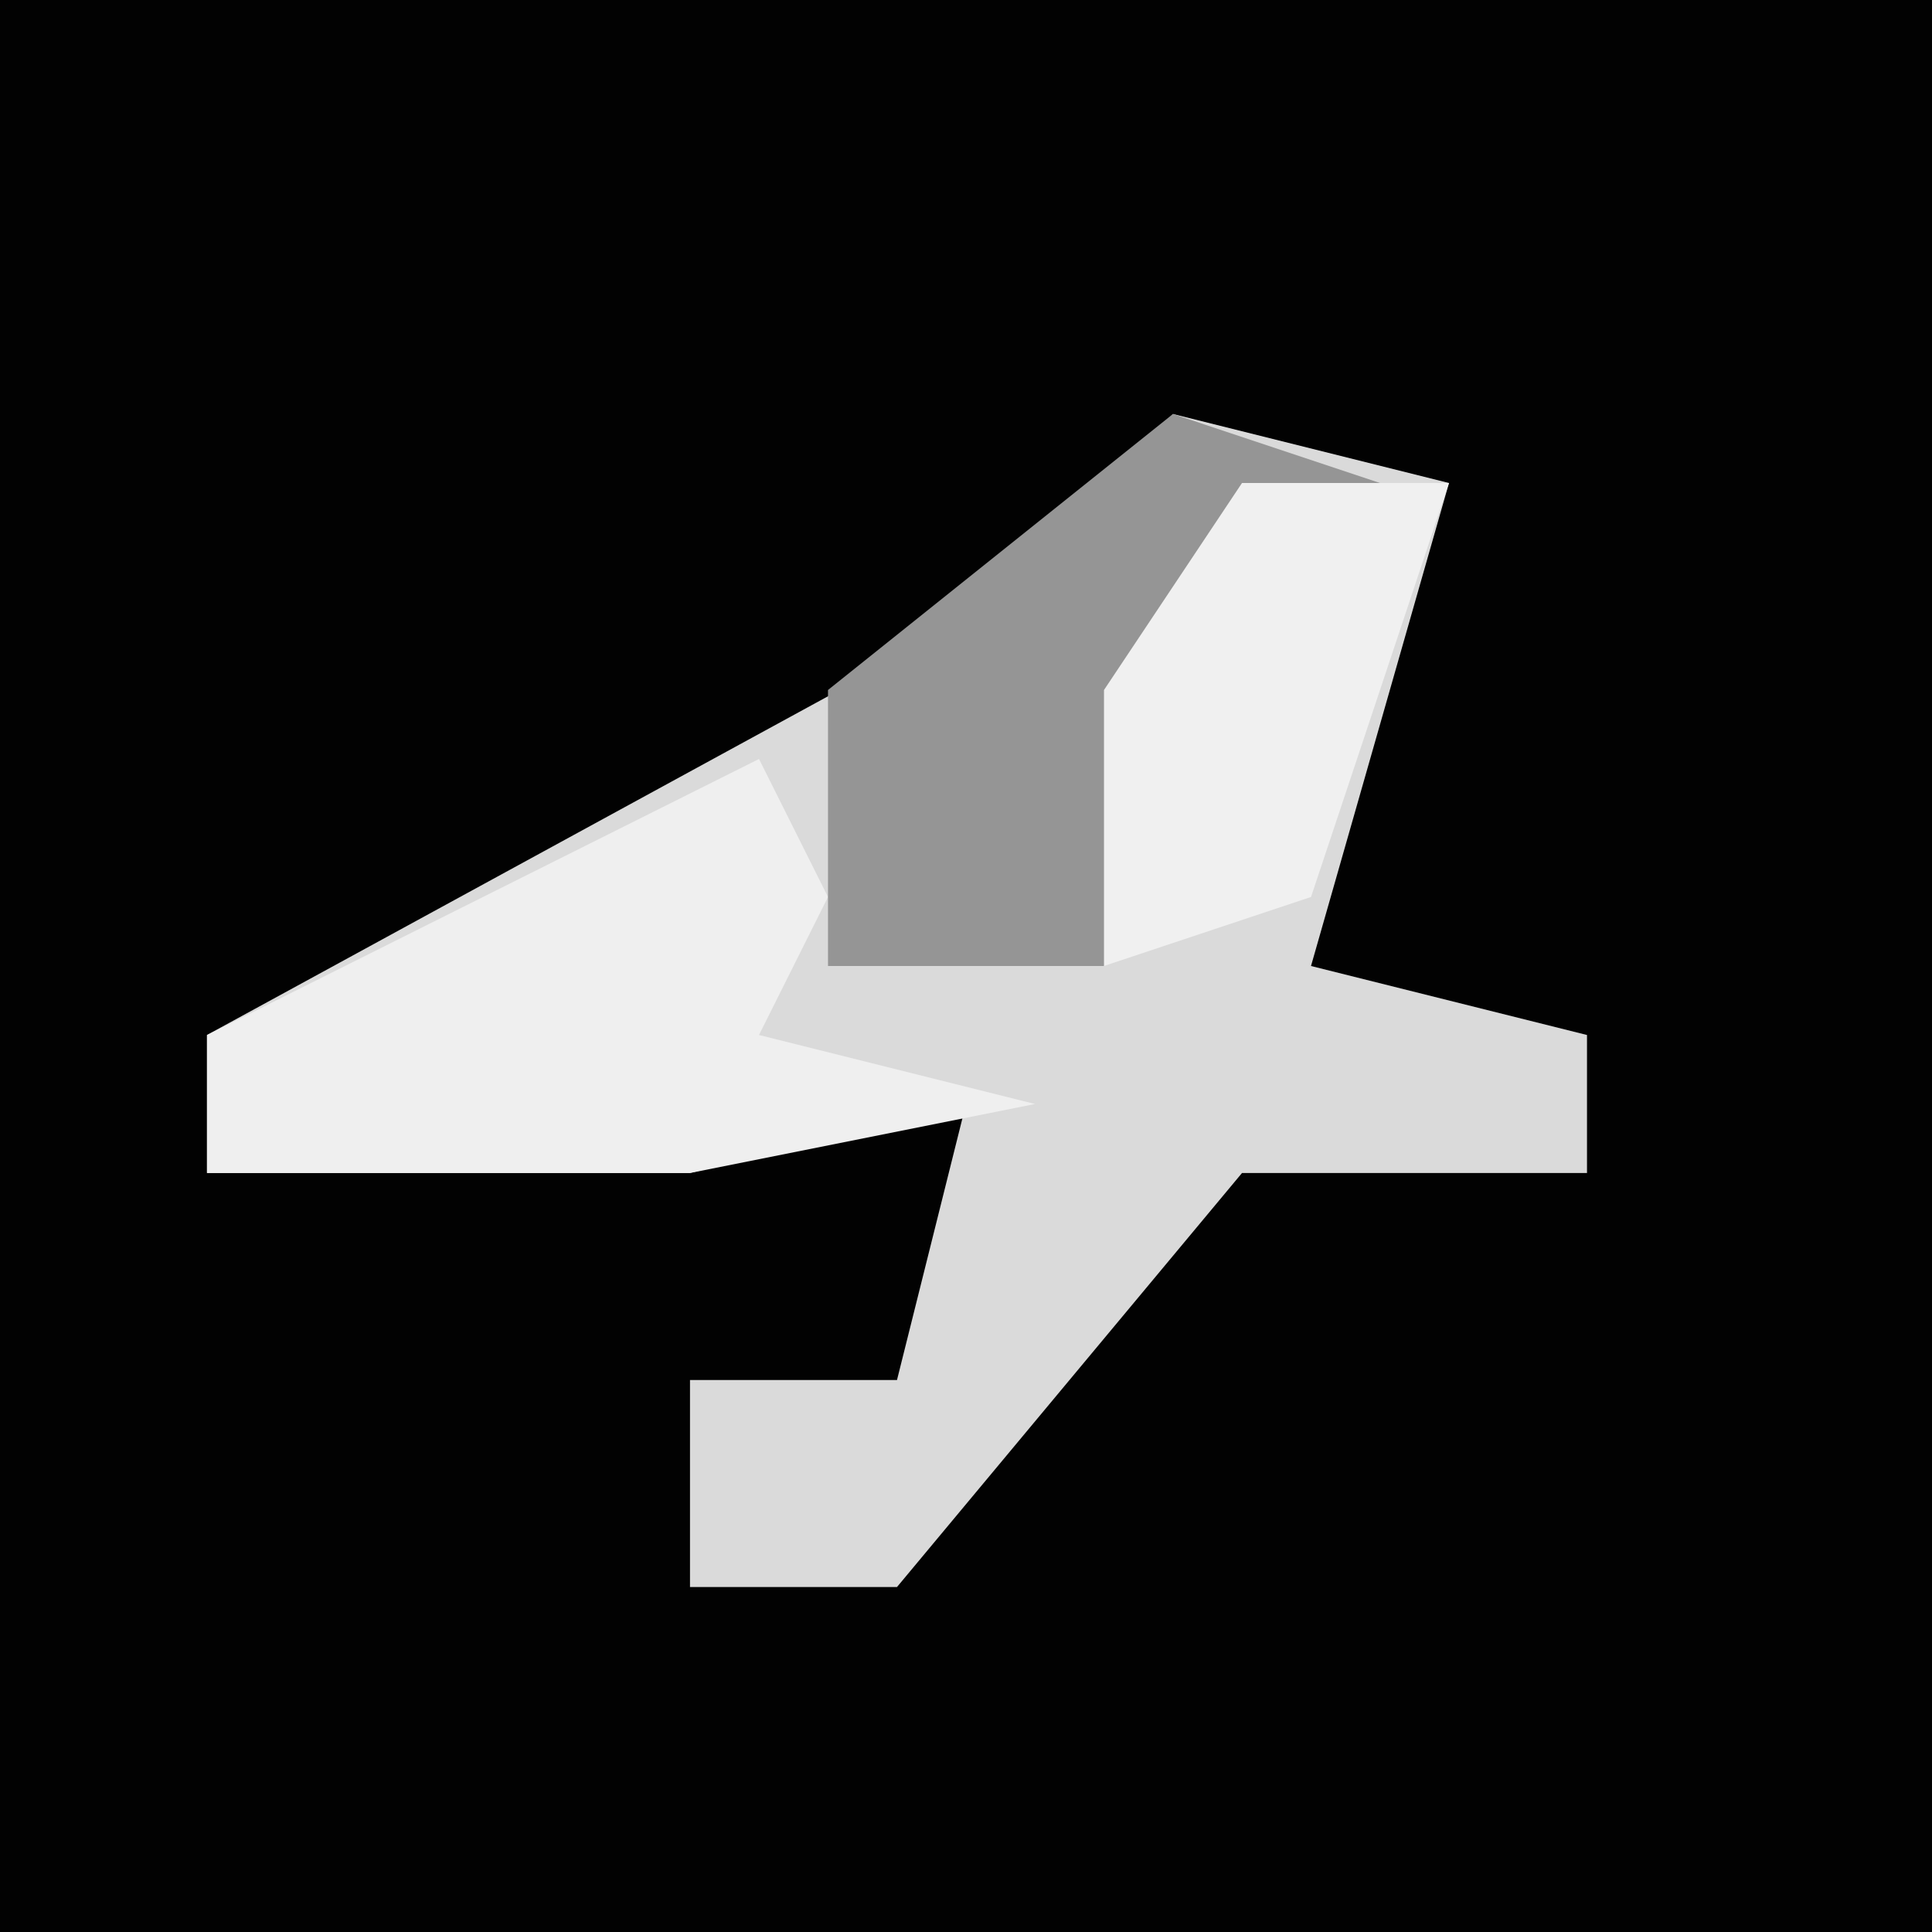 <?xml version="1.0" encoding="UTF-8"?>
<svg version="1.1" xmlns="http://www.w3.org/2000/svg" width="28" height="28">
<path d="M0,0 L28,0 L28,28 L0,28 Z " fill="#020202" transform="translate(0,0)"/>
<path d="M0,0 L4,1 L2,8 L6,9 L6,11 L1,11 L-4,17 L-7,17 L-7,14 L-4,14 L-3,10 L-7,11 L-14,11 L-14,9 L-3,3 Z " fill="#DADADA" transform="translate(17,6)"/>
<path d="M0,0 L1,2 L0,4 L4,5 L-1,6 L-8,6 L-8,4 Z " fill="#EFEFEF" transform="translate(11,11)"/>
<path d="M0,0 L3,1 L0,3 L0,6 L-1,8 L-5,8 L-5,4 Z " fill="#959595" transform="translate(17,6)"/>
<path d="M0,0 L3,0 L1,6 L-2,7 L-2,3 Z " fill="#F0F0F0" transform="translate(18,7)"/>
</svg>
